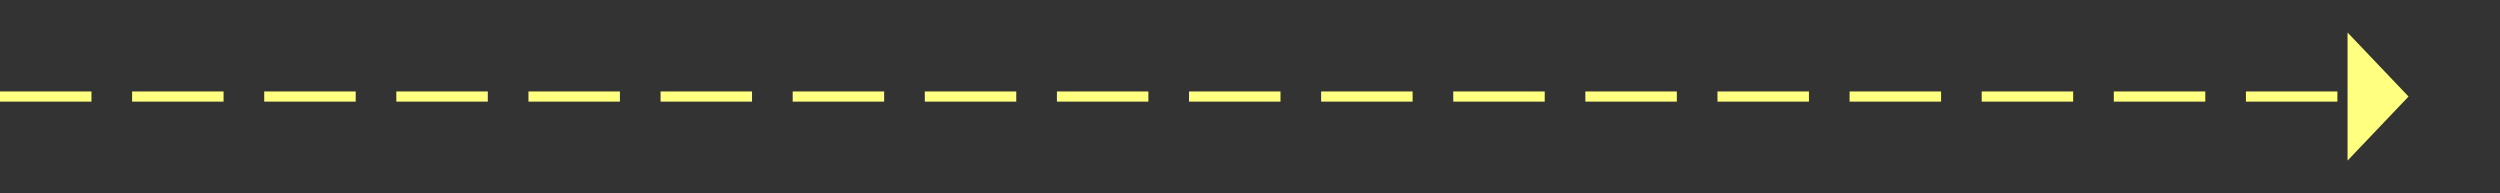 ﻿<?xml version="1.0" encoding="utf-8"?>
<svg version="1.1" xmlns:xlink="http://www.w3.org/1999/xlink" width="246px" height="19px" xmlns="http://www.w3.org/2000/svg">
  <rect width="100%" height="100%" fill="#333333" stroke="none"/>
  <g transform="matrix(1 0 0 1 -814 -8558 )">
    <path d="M 1045 8573.8  L 1051 8567.5  L 1045 8561.2  L 1045 8573.8  Z " fill-rule="nonzero" fill="#ffff80" stroke="none" />
    <path d="M 814 8567.5  L 1046 8567.5  " stroke-width="1" stroke-dasharray="9,4" stroke="#ffff80" fill="none" />
  </g>
</svg>